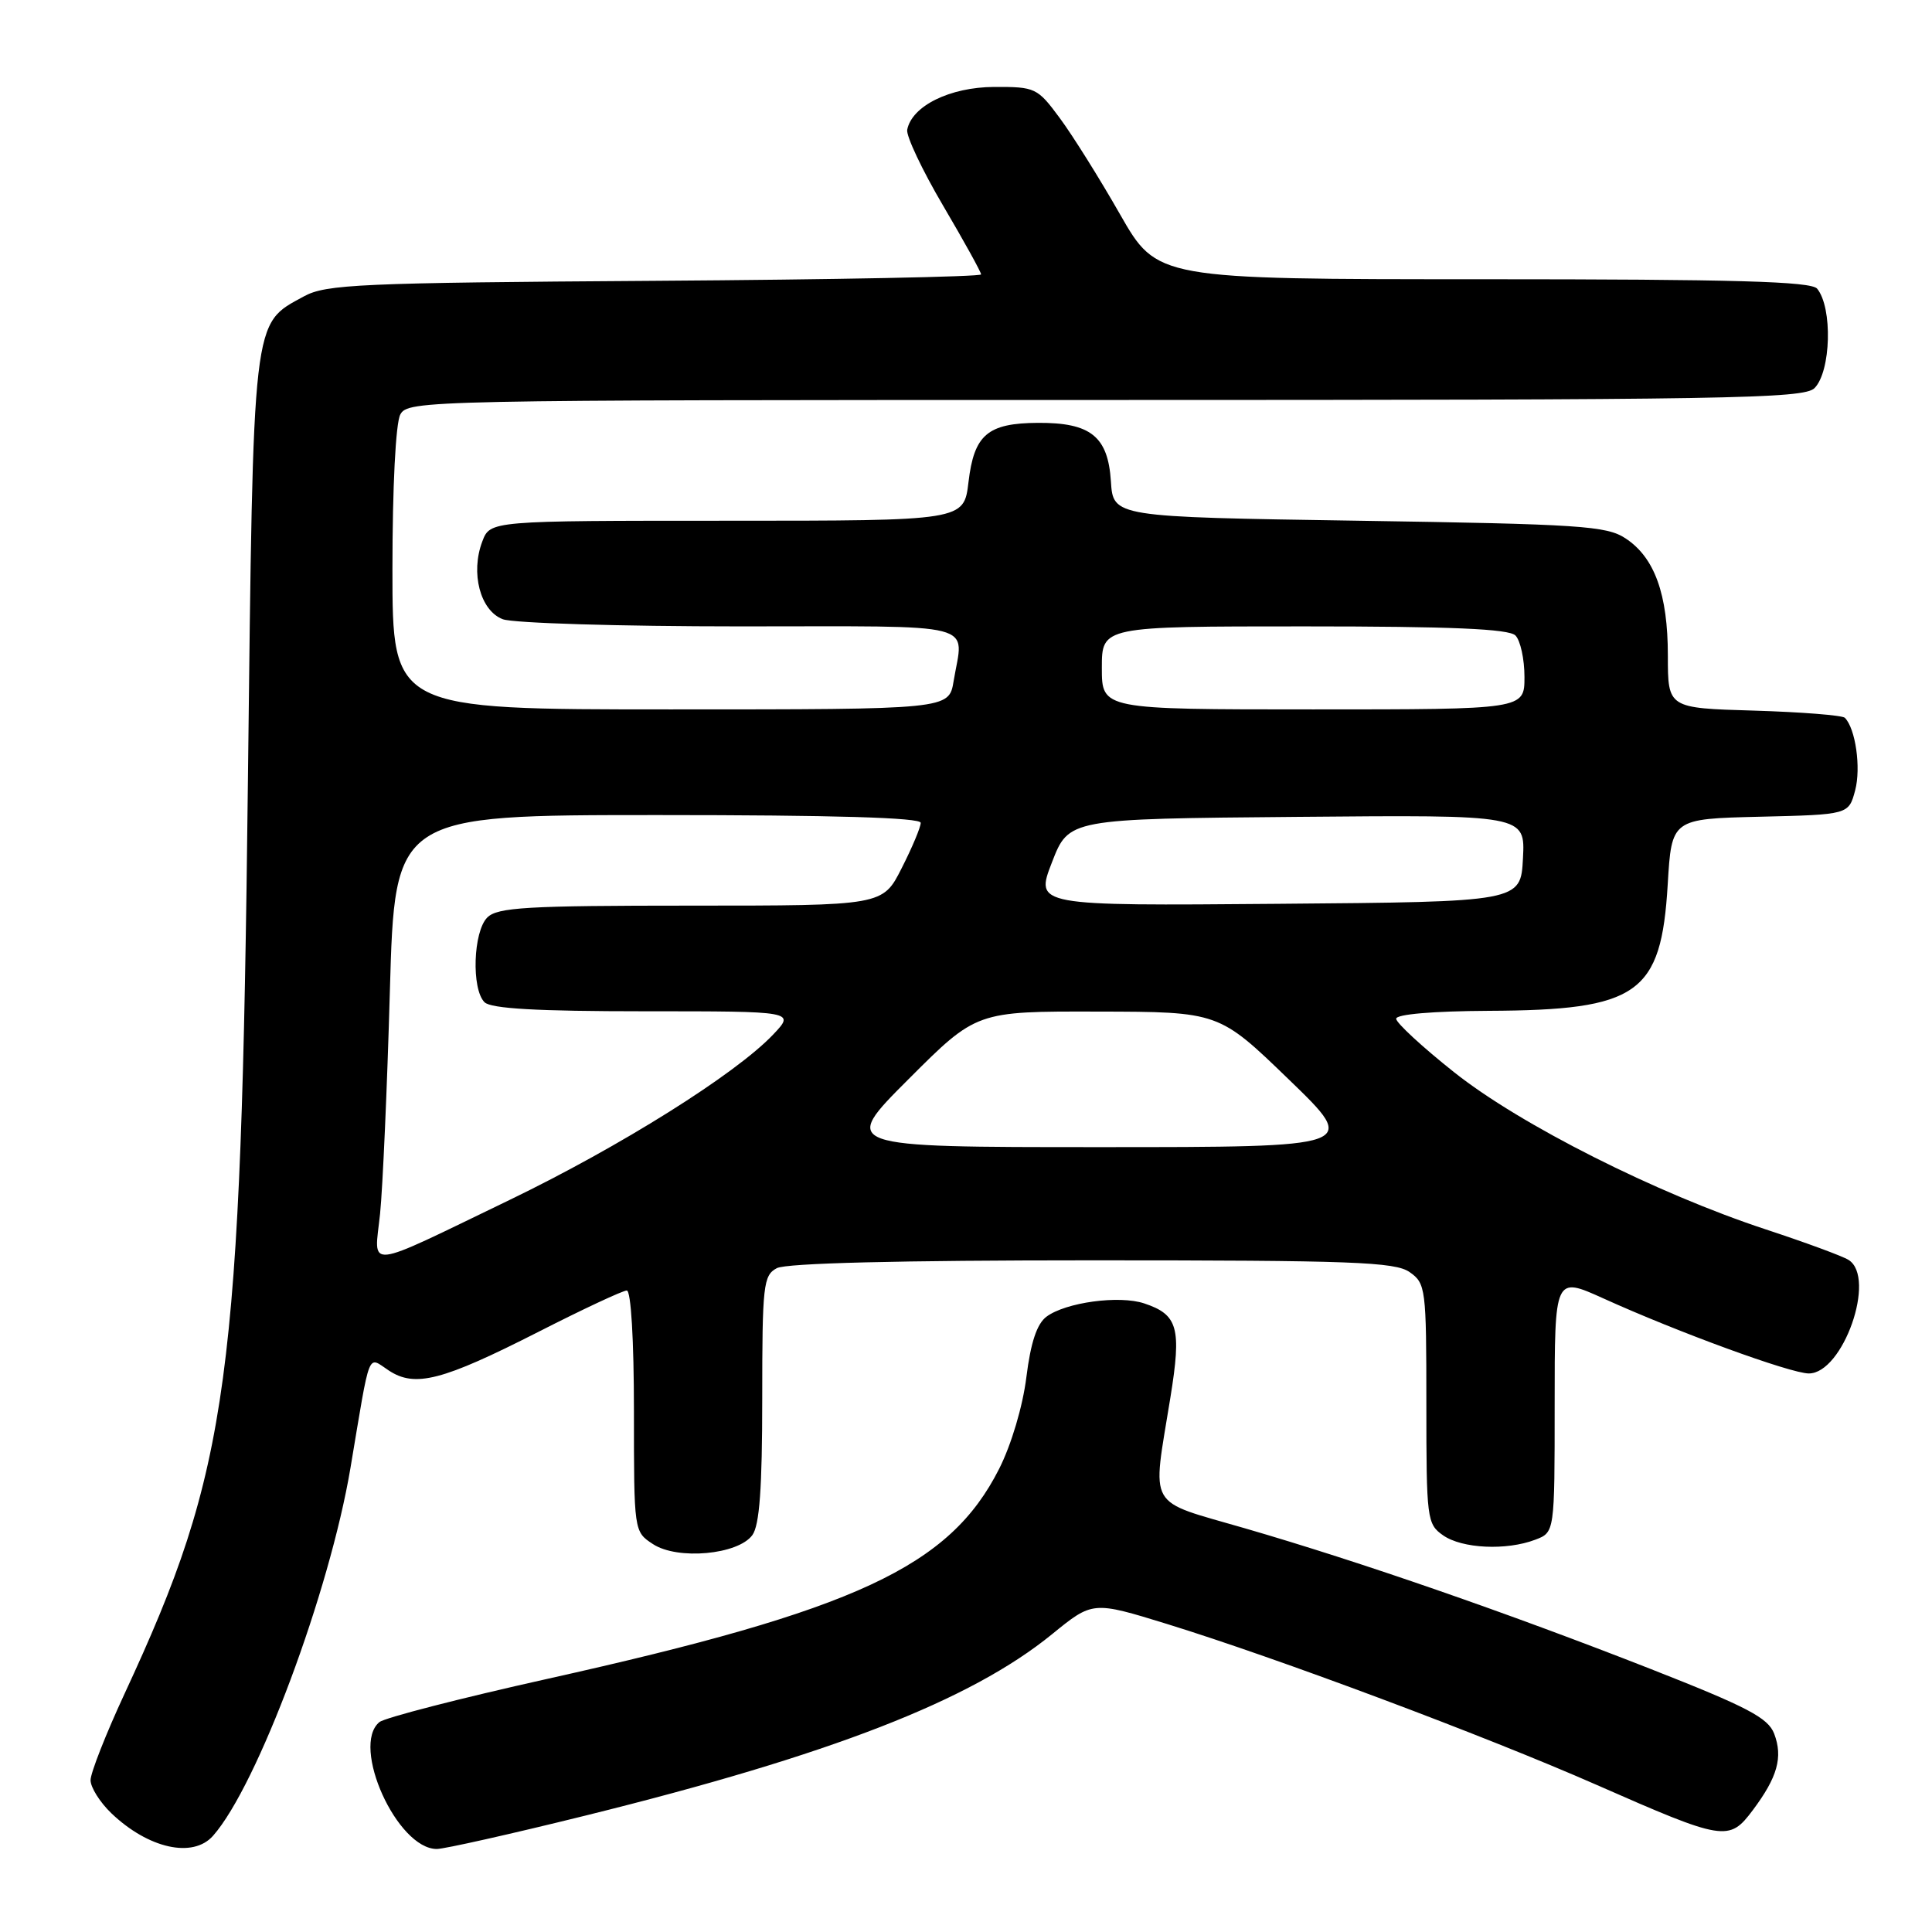 <?xml version="1.0" encoding="UTF-8" standalone="no"?>
<!DOCTYPE svg PUBLIC "-//W3C//DTD SVG 1.1//EN" "http://www.w3.org/Graphics/SVG/1.1/DTD/svg11.dtd" >
<svg xmlns="http://www.w3.org/2000/svg" xmlns:xlink="http://www.w3.org/1999/xlink" version="1.1" viewBox="0 0 256 256">
 <g >
 <path fill="currentColor"
d=" M 28.23 243.25 C 34.10 236.61 43.67 210.97 46.44 194.50 C 49.13 178.47 48.64 179.72 51.52 181.60 C 55.00 183.89 58.61 182.95 71.30 176.50 C 77.24 173.47 82.53 171.00 83.05 171.00 C 83.61 171.00 84.00 177.54 84.00 186.98 C 84.00 202.95 84.00 202.95 86.52 204.60 C 89.77 206.74 97.79 206.01 99.69 203.41 C 100.64 202.11 101.00 197.19 101.00 185.34 C 101.00 170.28 101.14 168.99 102.93 168.04 C 104.17 167.37 119.16 167.00 144.71 167.00 C 179.15 167.00 184.86 167.21 186.78 168.56 C 188.92 170.05 189.00 170.72 189.00 186.00 C 189.00 201.28 189.08 201.95 191.22 203.44 C 193.73 205.20 199.60 205.48 203.43 204.02 C 206.00 203.05 206.00 203.05 206.00 186.09 C 206.00 169.13 206.00 169.13 212.42 172.03 C 222.33 176.53 237.26 181.98 239.67 181.99 C 244.21 182.01 248.67 169.30 244.95 166.95 C 244.15 166.44 239.22 164.63 234.00 162.91 C 219.50 158.14 201.42 149.03 192.67 142.07 C 188.45 138.72 185.00 135.53 185.00 134.99 C 185.00 134.39 189.89 133.98 197.25 133.94 C 217.10 133.85 220.11 131.73 220.98 117.21 C 221.50 108.50 221.50 108.50 233.23 108.22 C 244.96 107.94 244.96 107.94 245.82 104.72 C 246.61 101.73 245.87 96.54 244.45 95.11 C 244.11 94.78 238.70 94.35 232.42 94.16 C 221.00 93.83 221.00 93.83 221.00 86.88 C 221.00 78.72 219.24 73.86 215.38 71.33 C 212.87 69.68 209.38 69.45 180.05 69.00 C 147.50 68.50 147.50 68.50 147.20 63.77 C 146.81 57.82 144.52 55.99 137.53 56.03 C 130.86 56.07 129.07 57.60 128.33 63.88 C 127.72 69.00 127.72 69.00 96.34 69.00 C 64.95 69.00 64.95 69.00 63.91 71.74 C 62.32 75.92 63.63 80.91 66.62 82.05 C 68.00 82.57 82.11 83.00 98.07 83.00 C 130.38 83.00 127.67 82.31 126.36 90.25 C 125.74 94.00 125.74 94.00 88.87 94.00 C 52.00 94.00 52.00 94.00 52.00 75.43 C 52.00 64.55 52.43 56.07 53.04 54.93 C 54.05 53.04 56.14 53.00 146.46 53.00 C 229.12 53.00 239.02 52.83 240.43 51.43 C 242.62 49.23 242.85 40.77 240.78 38.25 C 239.99 37.29 229.90 37.00 196.54 37.00 C 153.33 37.00 153.33 37.00 148.41 28.40 C 145.71 23.66 142.12 17.93 140.43 15.65 C 137.46 11.63 137.19 11.50 131.72 11.52 C 125.87 11.55 120.83 14.03 120.21 17.19 C 120.05 18.00 122.19 22.53 124.96 27.24 C 127.73 31.95 130.00 36.05 130.00 36.36 C 130.00 36.67 110.54 37.05 86.75 37.21 C 47.63 37.47 43.19 37.67 40.27 39.27 C 33.38 43.03 33.57 41.35 32.85 103.50 C 31.94 183.09 30.39 194.52 16.49 224.46 C 14.02 229.78 12.00 234.93 12.00 235.88 C 12.00 236.84 13.24 238.81 14.75 240.26 C 19.66 244.95 25.57 246.27 28.23 243.25 Z  M 77.59 240.57 C 110.11 232.52 128.60 225.33 139.39 216.55 C 144.79 212.15 144.79 212.15 154.65 215.19 C 169.31 219.72 196.76 230.00 211.50 236.48 C 228.48 243.95 229.11 244.05 232.26 239.85 C 235.53 235.48 236.27 232.84 235.09 229.73 C 234.28 227.61 231.54 226.18 218.60 221.10 C 199.67 213.68 180.31 206.97 165.00 202.52 C 151.78 198.67 152.66 200.21 155.08 185.20 C 156.58 175.95 156.09 174.20 151.62 172.71 C 148.31 171.60 141.20 172.57 138.66 174.47 C 137.39 175.42 136.57 177.91 136.00 182.48 C 135.52 186.34 134.01 191.43 132.39 194.63 C 125.82 207.61 113.51 213.33 72.52 222.46 C 60.98 225.03 50.97 227.61 50.27 228.19 C 46.45 231.36 52.62 245.00 57.88 245.00 C 58.87 245.00 67.74 243.01 77.59 240.57 Z  M 50.36 160.85 C 50.71 157.45 51.30 144.16 51.66 131.33 C 52.32 108.00 52.32 108.00 87.16 108.00 C 110.47 108.00 122.00 108.34 122.00 109.03 C 122.00 109.60 120.87 112.30 119.48 115.03 C 116.97 120.00 116.97 120.00 91.55 120.00 C 69.79 120.00 65.92 120.23 64.57 121.57 C 62.70 123.44 62.45 131.05 64.20 132.80 C 65.05 133.65 71.17 134.00 85.39 134.00 C 105.37 134.00 105.37 134.00 102.44 137.09 C 97.44 142.35 82.14 151.94 67.50 159.01 C 47.98 168.43 49.58 168.25 50.36 160.85 Z  M 120.38 143.00 C 129.38 134.00 129.38 134.00 145.44 134.04 C 161.50 134.07 161.50 134.07 170.78 143.04 C 180.06 152.00 180.06 152.00 145.72 152.00 C 111.38 152.00 111.38 152.00 120.38 143.00 Z  M 139.39 114.26 C 141.62 108.50 141.62 108.50 171.86 108.24 C 202.10 107.97 202.10 107.97 201.80 113.74 C 201.50 119.50 201.50 119.50 169.33 119.76 C 137.15 120.03 137.15 120.03 139.39 114.26 Z  M 146.00 88.50 C 146.00 83.00 146.00 83.00 172.80 83.00 C 192.31 83.00 199.93 83.33 200.80 84.20 C 201.46 84.86 202.00 87.34 202.00 89.70 C 202.00 94.00 202.00 94.00 174.00 94.00 C 146.00 94.00 146.00 94.00 146.00 88.50 Z "/>
</g>
</svg>